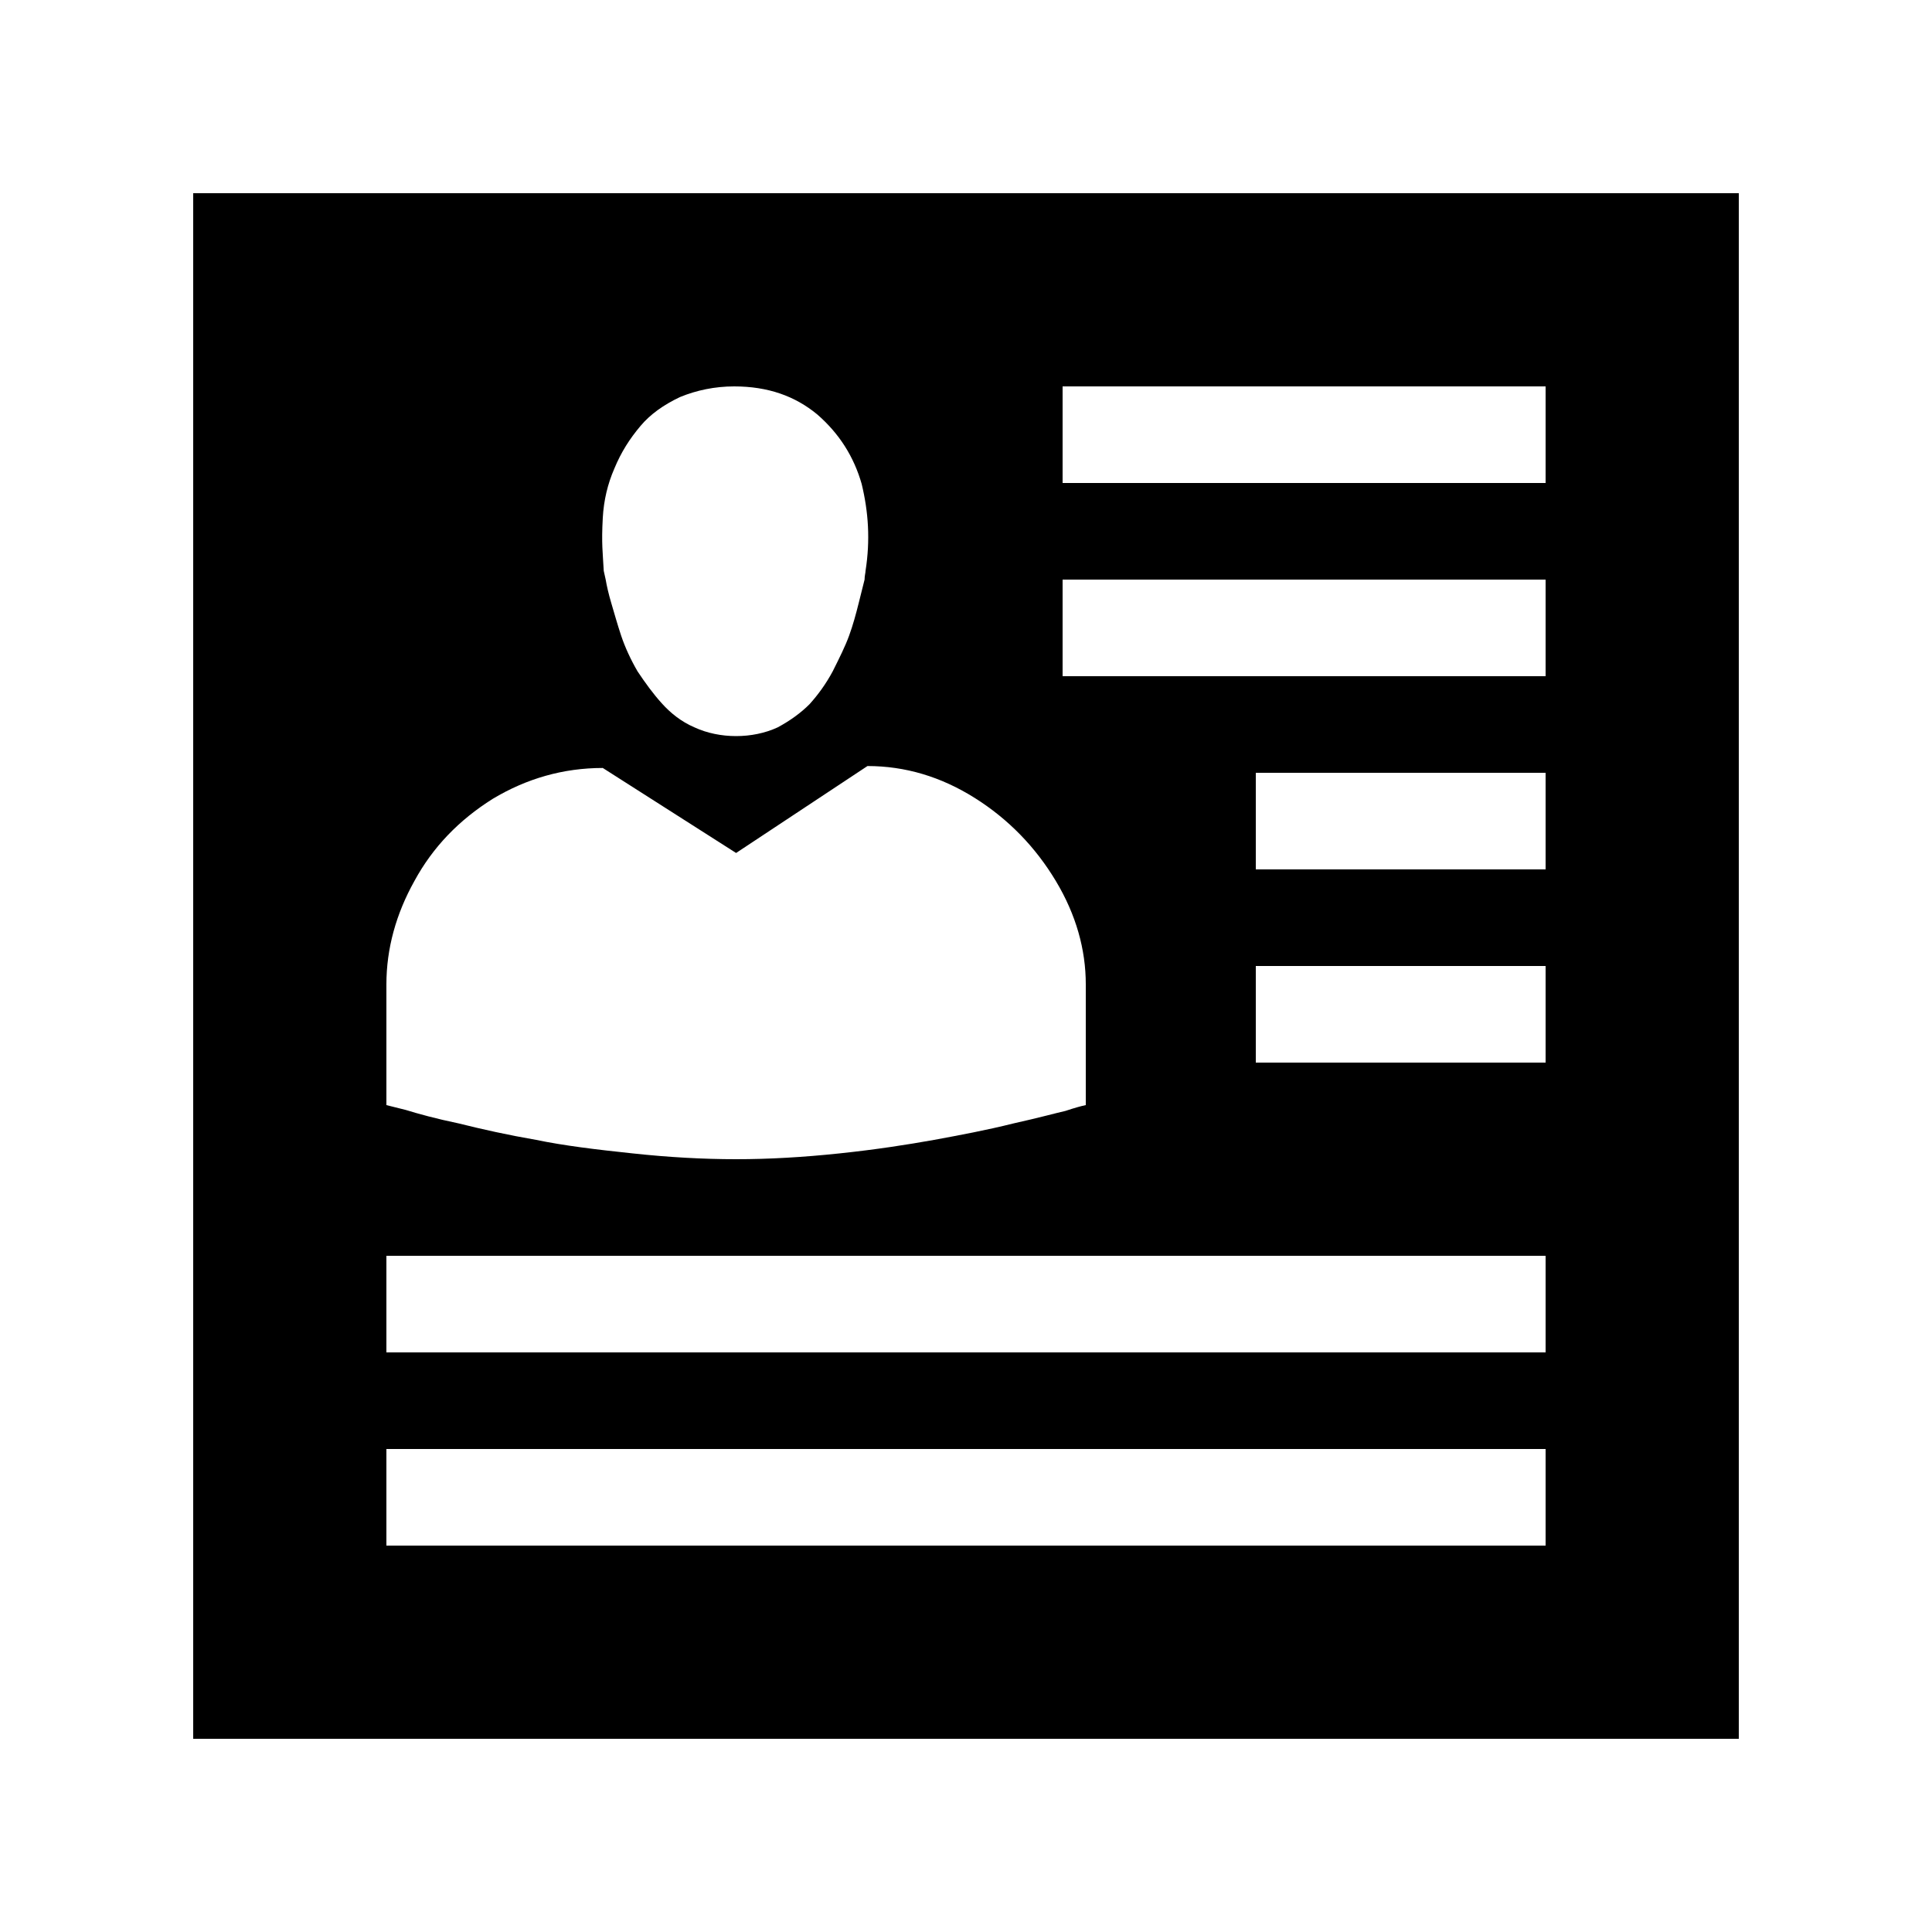 <svg xmlns="http://www.w3.org/2000/svg" width="3em" height="3em" viewBox="0 0 20 20"><path fill="currentColor" d="M18 18H2V2h16zM8.05 7.53q.195-.105.33-.24c.09-.1.17-.21.24-.34c.07-.14.13-.26.17-.37s.07-.22.1-.34L8.95 6c0-.04.01-.07.01-.09c.05-.32.03-.61-.04-.9c-.08-.28-.23-.52-.46-.72C8.23 4.1 7.95 4 7.6 4c-.2 0-.39.04-.56.11c-.17.08-.31.18-.41.3c-.11.13-.2.27-.27.44q-.105.24-.12.51c-.015.27 0 .36.01.55l.02.09c.01.06.03.15.06.25s.06.21.1.33s.1.25.17.37c.08.12.16.23.25.33s.2.19.34.25c.13.06.28.09.43.09s.3-.03.43-.09M16 5V4h-5v1zm0 2V6h-5v1zM7.62 8.83l-1.38-.88c-.41 0-.79.11-1.14.32c-.35.22-.62.5-.81.85c-.19.34-.29.7-.29 1.07v1.25l.2.05c.13.04.31.09.55.14c.24.06.51.12.8.17c.29.06.62.1 1 .14c.37.04.73.06 1.07.06s.69-.02 1.07-.06s.7-.09.98-.14c.27-.05.54-.1.82-.17c.27-.06.45-.11.54-.13q.135-.045.21-.06v-1.25c0-.36-.1-.72-.31-1.07s-.49-.64-.84-.86s-.72-.33-1.11-.33zM16 9V8h-3v1zm0 2v-1h-3v1zm0 3v-1H4v1zm0 2v-1H4v1z"/></svg>